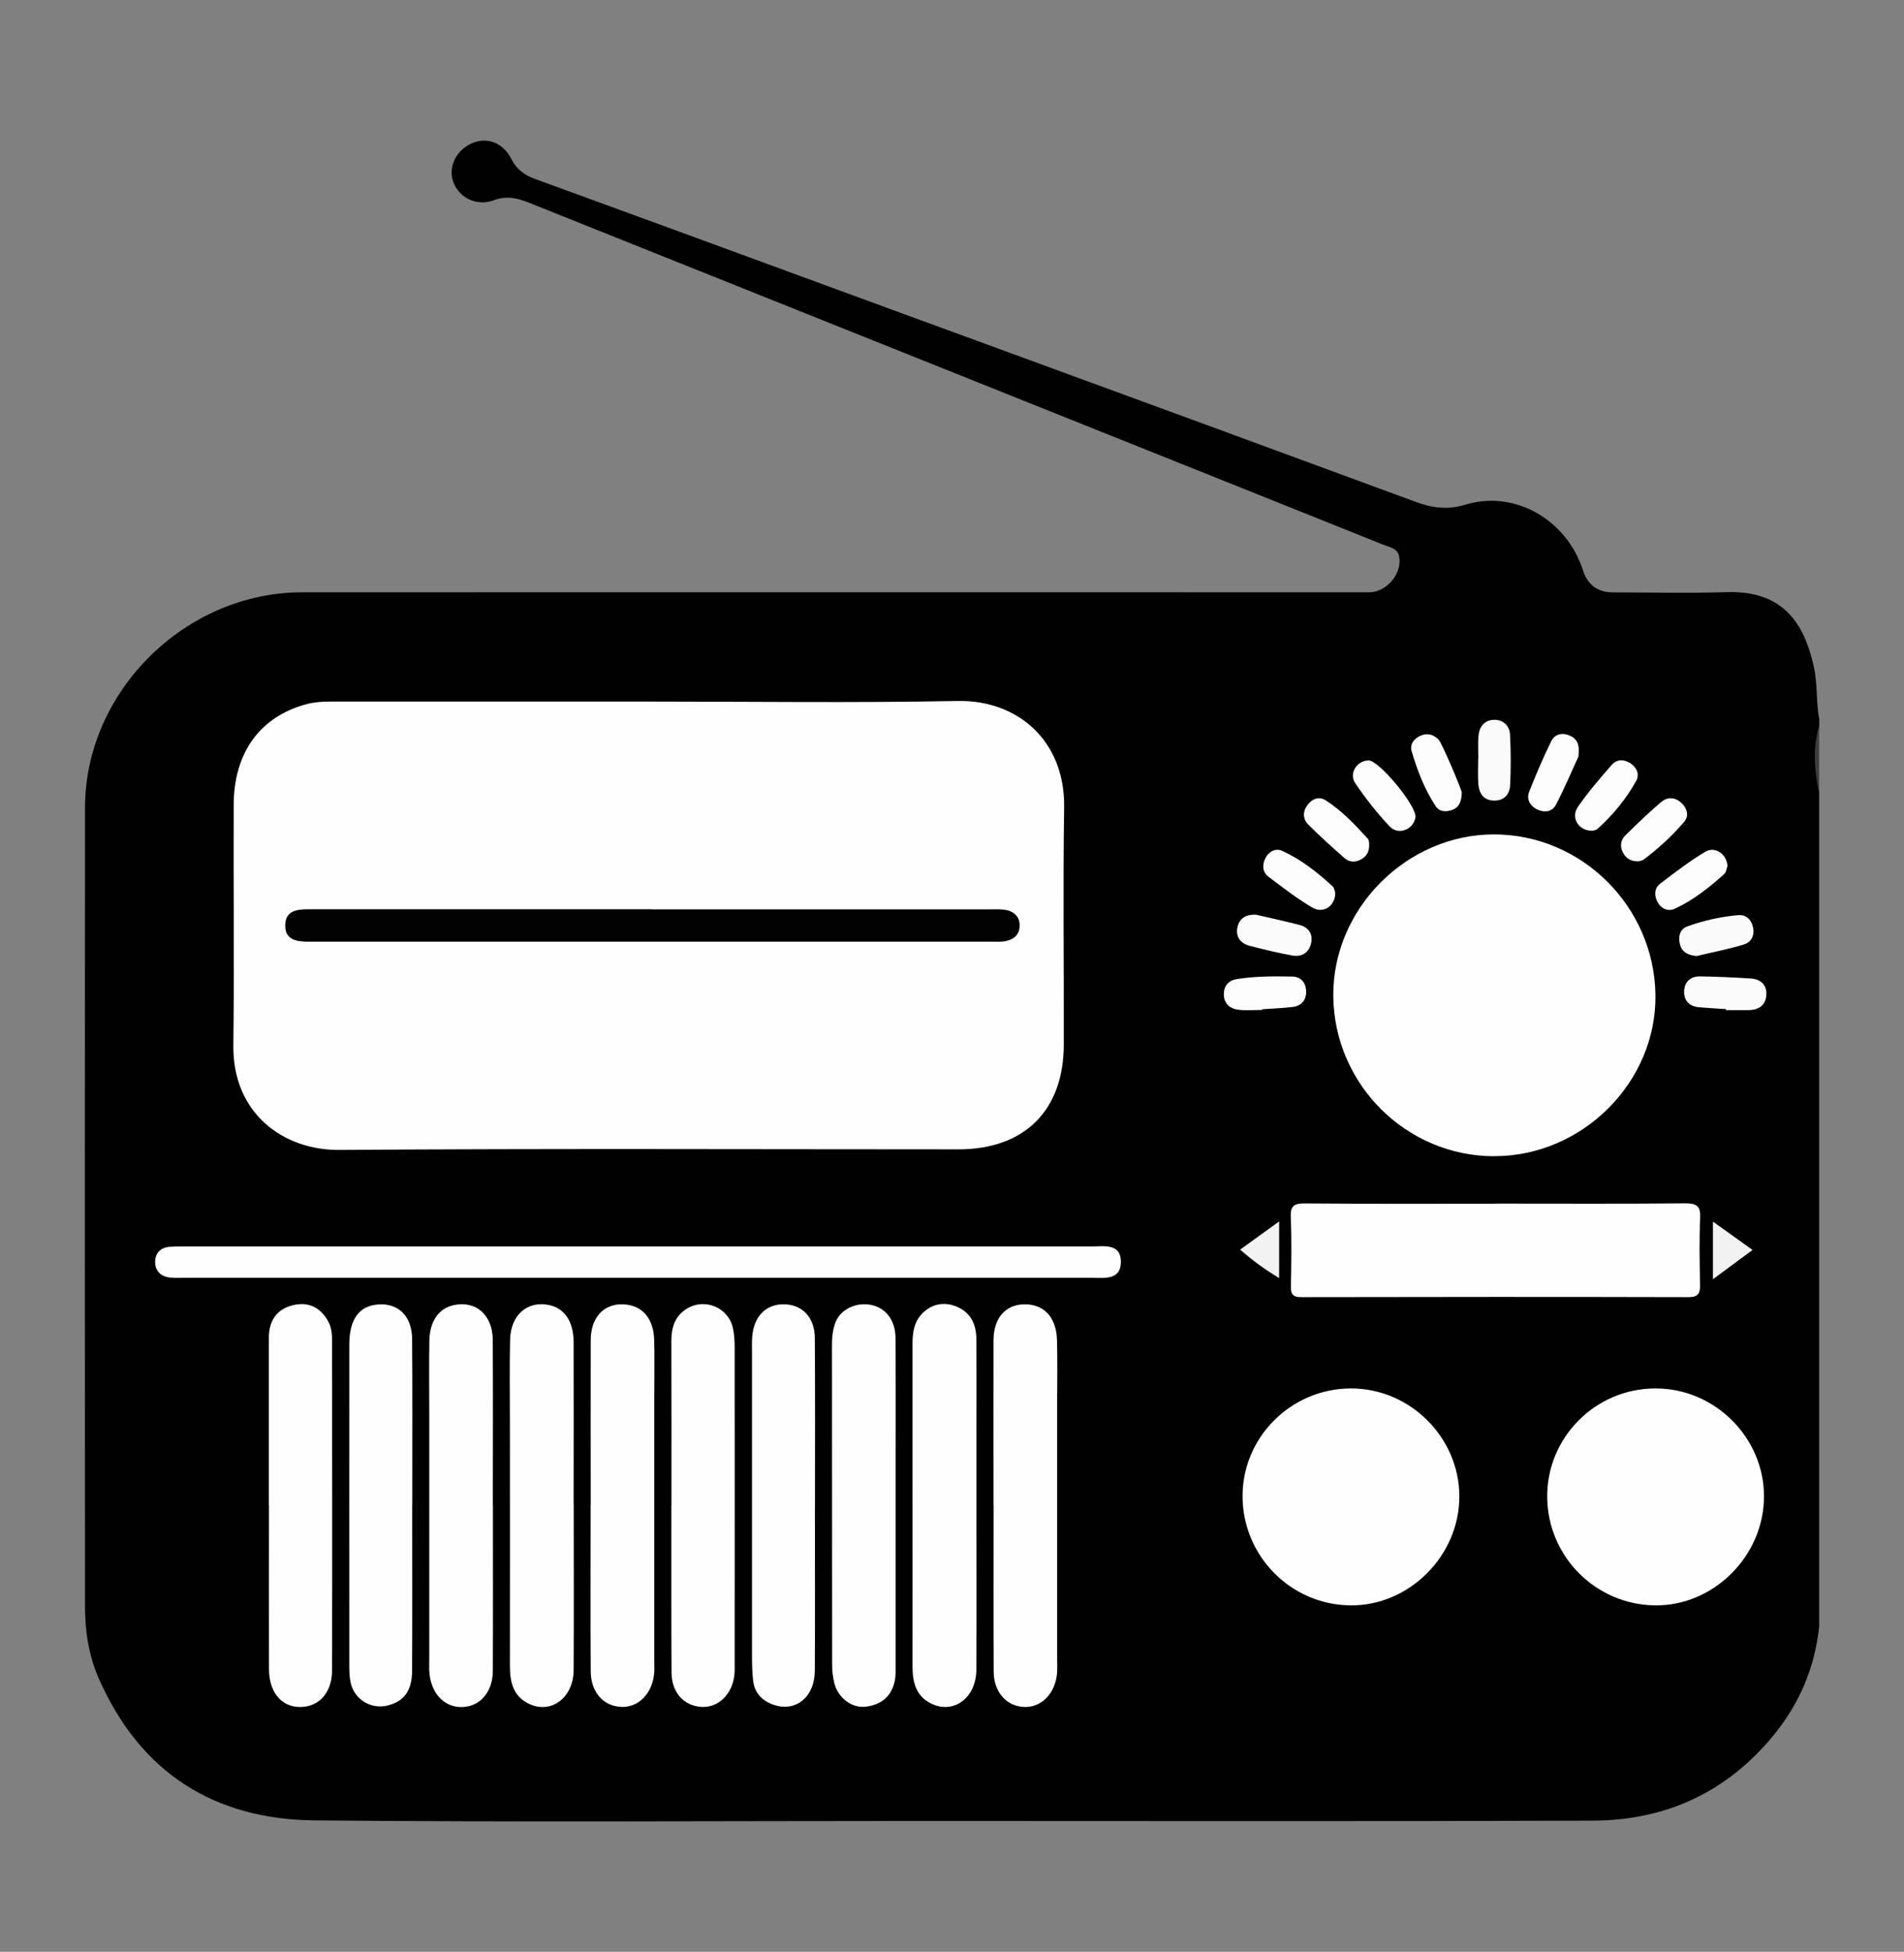 <?xml version="1.0" encoding="UTF-8"?>
<svg id="Layer_1" data-name="Layer 1" xmlns="http://www.w3.org/2000/svg" viewBox="0 0 226.43 232.02">
  <rect x="0" y="0" width="226.43" height="232.02" fill="#808080" stroke="none"/>
  <defs>
    <style>
      .cls-1 {
        fill: #fafafa;
      }

      .cls-2 {
        fill: #3e3e3e;
      }

      .cls-3 {
        fill: #020202;
      }

      .cls-4 {
        fill: #fbfbfb;
      }

      .cls-5 {
        fill: #f9f9f9;
      }

      .cls-6 {
        fill: #f2f2f2;
      }

      .cls-7 {
        fill: #fefefe;
      }

      .cls-8 {
        fill: #fcfcfc;
      }
    </style>
  </defs>
  <path d="M216.34,94.34v99c-.5,4.86-2.33,9.17-5.42,12.94-5.54,6.76-12.8,10.11-21.43,10.15-26.76,.1-53.51,.04-80.27,.04-23.94,0-47.88,.16-71.82-.07-11.92-.12-20.71-5.67-25.63-16.82-1.22-2.76-1.66-5.65-1.66-8.62-.02-31.65-.03-63.31,0-94.96,.02-13.81,11.92-25.58,25.82-25.59,41.71-.02,83.42,0,125.13,0,.6,0,1.21,0,1.81,0,2.06-.03,3.91-2.25,3.52-4.26-.19-.98-1.11-1.09-1.82-1.37-5.79-2.32-11.58-4.64-17.37-6.96-28.08-11.23-56.16-22.46-84.23-33.7-1.4-.56-2.67-.9-4.24-.32-2.05,.77-4.11-.29-4.81-2.13-.64-1.69,.22-3.66,1.99-4.54,1.84-.92,3.85-.29,4.9,1.77,.64,1.25,1.57,1.92,2.81,2.37,19.28,7.02,38.53,14.12,57.8,21.16,15.68,5.73,31.35,11.49,47.02,17.26,1.97,.72,3.76,.93,5.84,.3,5.82-1.78,12.02,1.77,13.96,7.78q.85,2.65,3.57,2.65c4.49,0,8.99,.12,13.48-.03,6.59-.21,9.24,3.47,10.43,8.94,.44,2.02,.24,4.12,.63,6.16v.8c-.34,2.68-.34,5.37,0,8.05Z"/>
  <path class="cls-2" d="M216.34,94.34c-.55-2.68-.81-5.37,0-8.05v8.05Z"/>
  <path class="cls-7" d="M77.1,83.4c12.27,0,24.55,.17,36.82-.07,7.06-.13,12.75,4.68,12.63,12.66-.14,9.39-.02,18.78-.04,28.17-.01,7.84-4.66,12.47-12.52,12.47-24.55,0-49.1-.11-73.64,.07-6.65,.05-12.71-4.34-12.6-12.47,.12-9.52,0-19.05,.04-28.57,.03-6.24,3.17-10.49,8.69-11.96,1.32-.35,2.66-.3,3.99-.3,12.21,0,24.41,0,36.62,0Z"/>
  <path class="cls-7" d="M177.68,137.45c-10.45-.02-19.02-8.55-19.12-19.04-.1-10.39,8.76-19.26,19.18-19.22,10.41,.05,18.98,8.59,19.13,19.07,.15,10.37-8.68,19.2-19.19,19.18Z"/>
  <path class="cls-7" d="M177.89,143.08c7.5,0,15,.04,22.51-.03,1.38-.01,1.86,.32,1.79,1.76-.12,2.61-.07,5.22-.01,7.84,.02,1.05-.17,1.56-1.4,1.55-15.34-.04-30.68-.03-46.02,0-.99,0-1.26-.33-1.24-1.27,.05-2.75,.1-5.5-.02-8.24-.05-1.36,.4-1.64,1.68-1.63,7.57,.06,15.14,.03,22.71,.03Z"/>
  <path class="cls-7" d="M160.59,165.05c7.08-.04,12.97,5.82,12.96,12.87-.01,7.04-5.99,13-12.97,12.92-7.03-.08-12.72-5.78-12.81-12.83-.09-7.07,5.7-12.92,12.83-12.96Z"/>
  <path class="cls-7" d="M196.84,165.05c7.08-.03,12.98,5.85,12.94,12.89-.03,7.05-6.02,13-12.99,12.9-7.04-.1-12.73-5.81-12.79-12.85-.07-7.09,5.71-12.92,12.84-12.94Z"/>
  <path class="cls-7" d="M75.68,151.9c-17.89,0-35.79,0-53.68,0-.6,0-1.21,.04-1.81-.03-1.07-.13-1.75-.8-1.74-1.86,0-1.05,.65-1.73,1.77-1.8,.6-.04,1.21-.04,1.81-.04,35.92,0,71.84,0,107.76,0,1.49,0,3.53-.4,3.51,1.86-.02,2.2-2.01,1.87-3.53,1.87-18.03,0-36.06,0-54.08,0Z"/>
  <path class="cls-7" d="M116.12,179.01c0,6.5,.03,12.99-.01,19.49-.02,3.37-2.74,5.34-5.42,3.99-1.79-.9-2.17-2.56-2.17-4.4,.01-7.43,0-14.87,0-22.3,0-5.36,0-10.71,0-16.07,0-1.38,.21-2.69,1.26-3.68,1.13-1.07,2.52-1.29,3.92-.74,1.68,.66,2.4,2.08,2.41,3.83,.03,4.42,.01,8.84,.01,13.26,0,2.21,0,4.42,0,6.63Z"/>
  <path class="cls-7" d="M31.97,178.94c0-6.63,0-13.26,0-19.89,0-1.97,.88-3.39,2.81-3.88,1.81-.46,3.29,.19,4.23,1.87,.41,.72,.48,1.53,.48,2.33,.01,13.06,.03,26.12,0,39.18,0,2.67-1.55,4.34-3.73,4.37-2.25,.04-3.76-1.71-3.77-4.49-.02-6.5,0-12.99,0-19.49Z"/>
  <path class="cls-7" d="M58.62,178.94c0,6.56,.02,13.13-.01,19.69-.01,2.58-1.6,4.32-3.79,4.3-2.06-.02-3.59-1.7-3.76-4.17-.04-.53-.01-1.07-.01-1.61,0-9.71,0-19.42,0-29.13,0-2.88-.04-5.76,.01-8.64,.05-2.36,1.15-3.87,2.93-4.24,2.59-.55,4.59,1.17,4.61,4.12,.04,6.56,.01,13.13,.01,19.69Z"/>
  <path class="cls-7" d="M68.23,178.84c0,6.56,.03,13.12-.01,19.69-.02,3.36-2.78,5.33-5.44,3.95-1.78-.92-2.14-2.58-2.14-4.42,.02-9.58,0-19.15,0-28.73,0-3.35-.05-6.7,.02-10.04,.06-2.96,2.03-4.68,4.61-4.16,1.86,.38,2.94,1.95,2.95,4.43,.02,6.43,0,12.86,0,19.28Z"/>
  <path class="cls-7" d="M79.85,178.94c0-6.5,.01-12.99-.01-19.49,0-1.65,.41-3.03,1.91-3.92,2.08-1.23,4.84-.1,5.39,2.27,.2,.84,.23,1.72,.23,2.59,.01,12.39,0,24.78,0,37.16,0,.54,.02,1.08-.04,1.6-.26,2.29-1.92,3.87-3.91,3.76-2.09-.12-3.54-1.7-3.56-4.09-.04-6.63-.01-13.26-.02-19.89Z"/>
  <path class="cls-7" d="M106.51,178.98c0,6.29,0,12.59,0,18.88,0,.67,.03,1.35-.11,2-.4,1.88-1.7,2.84-3.52,3.03-1.63,.17-3.24-1.1-3.66-2.81-.17-.7-.26-1.45-.26-2.18-.02-12.66,0-25.31-.02-37.97,0-.95,.09-1.89,.43-2.76,.62-1.54,2.42-2.38,4.16-2.06,1.78,.33,2.96,1.8,2.97,3.97,.04,6.63,.01,13.26,.01,19.89Z"/>
  <path class="cls-7" d="M118.15,179.01c0-6.56-.02-13.12,0-19.69,.01-2.84,1.66-4.47,4.15-4.25,2.05,.18,3.33,1.71,3.4,4.23,.07,2.41,.02,4.82,.02,7.23,0,10.25,0,20.49,0,30.74,0,.54,.03,1.07-.01,1.61-.2,2.41-1.83,4.1-3.88,4.04-2.12-.07-3.65-1.75-3.66-4.22-.03-6.56-.01-13.12-.01-19.69Z"/>
  <path class="cls-7" d="M70.25,179c0-6.56-.02-13.12,0-19.69,.01-2.91,1.8-4.58,4.36-4.21,1.93,.27,3.13,1.79,3.19,4.21,.06,2.27,.01,4.55,.01,6.83,0,10.38,0,20.76,0,31.14,0,.54,.03,1.07-.01,1.61-.21,2.41-1.85,4.1-3.9,4.02-2.13-.08-3.64-1.74-3.65-4.23-.04-6.56-.01-13.12-.01-19.69Z"/>
  <path class="cls-7" d="M49.02,178.85c0,6.56,.02,13.12-.01,19.69,0,2.44-.94,3.71-2.9,4.2-1.98,.5-3.98-.71-4.41-2.71-.14-.65-.16-1.33-.16-2,0-12.72-.01-25.45,0-38.17,0-3.03,1.16-4.61,3.4-4.79,2.42-.19,4.05,1.37,4.07,4.09,.05,6.23,.02,12.46,.02,18.68,0,.33,0,.67,0,1Z"/>
  <path class="cls-7" d="M96.91,179.13c0,6.5,.03,12.99-.01,19.49-.02,3.14-2.29,4.95-4.92,4.03-1.37-.48-2.26-1.41-2.42-2.9-.1-.93-.13-1.87-.13-2.8,0-12.12,0-24.24,0-36.36,0-.54-.02-1.07,.02-1.61,.17-2.5,1.64-3.99,3.86-3.93,2.12,.06,3.57,1.57,3.59,3.99,.05,6.7,.02,13.39,.02,20.09Z"/>
  <path class="cls-5" d="M175.81,90.23c0-.93-.07-1.87,.02-2.79,.11-1.12,.76-1.89,1.94-1.87,1.07,.02,1.76,.75,1.81,1.78,.1,1.99,.11,3.99,.01,5.98-.05,1.09-.7,1.87-1.94,1.84-1.24-.03-1.75-.86-1.84-1.95-.08-.99-.02-1.99-.02-2.99,0,0,.01,0,.02,0Z"/>
  <path class="cls-4" d="M205.27,119.96c-1.07-.07-2.14-.13-3.21-.22-1.1-.09-1.77-.74-1.78-1.8,0-1.16,.7-1.89,1.9-1.87,2.01,.03,4.01,.12,6.02,.25,1.16,.07,1.93,.74,1.86,1.93-.07,1.27-.93,1.84-2.19,1.83-.87,0-1.74,0-2.61,0,0-.04,0-.08,0-.12Z"/>
  <path class="cls-8" d="M150.1,120.06c-.94,0-1.88,.08-2.81-.02-1.04-.12-1.75-.75-1.75-1.85,0-.99,.56-1.64,1.55-1.8,2.19-.35,4.4-.34,6.61-.3,1.03,.02,1.59,.75,1.63,1.7,.05,1.06-.53,1.8-1.63,1.92-1.2,.14-2.4,.18-3.61,.27,0,.03,0,.05,0,.08Z"/>
  <path class="cls-8" d="M189.37,98.75c-1.62,.06-2.61-1.54-1.73-2.82,1.21-1.76,2.62-3.39,4.03-5,.58-.67,1.41-.71,2.2-.21,.8,.5,1.12,1.37,.73,2.08-1.2,2.17-2.78,4.07-4.62,5.74-.18,.16-.49,.18-.6,.22Z"/>
  <path class="cls-8" d="M162.73,90.39c1.28-.02,5.84,5.51,5.6,6.8-.27,1.45-2.03,2.15-3.07,1.05-1.5-1.59-2.87-3.33-4.09-5.14-.79-1.16,.2-2.68,1.56-2.7Z"/>
  <path class="cls-8" d="M173.84,94.18c-.02,1.14-.34,1.8-1.11,2.09-.72,.27-1.54,.27-2-.44-1.33-2.02-2.19-4.26-2.86-6.56-.23-.8,.31-1.54,1.19-1.86,.79-.29,1.44-.06,2.01,.5,.44,.44,2.77,6.04,2.77,6.28Z"/>
  <path class="cls-8" d="M187.71,89.94c-.75,1.63-1.63,3.72-2.67,5.72-.46,.89-1.44,.98-2.3,.53-.78-.41-1.23-1.18-.9-2.03,.8-2.05,1.67-4.08,2.64-6.05,.43-.88,1.35-1.06,2.26-.64,.83,.38,1.15,1.07,.97,2.46Z"/>
  <path class="cls-8" d="M158.79,106.14c.02,1.55-1.41,2.52-2.7,1.76-1.84-1.07-3.53-2.39-5.24-3.68-.73-.55-.76-1.42-.37-2.19,.4-.8,1.21-1.25,2.01-.88,2.25,1.03,4.19,2.55,6,4.23,.21,.2,.24,.6,.3,.75Z"/>
  <path class="cls-8" d="M205.43,102.98c-.09,.22-.13,.69-.39,.93-1.78,1.61-3.67,3.09-5.85,4.11-.81,.38-1.63,.02-2.06-.77-.41-.75-.43-1.64,.3-2.2,1.75-1.33,3.5-2.69,5.38-3.8,1.16-.69,2.56,.28,2.63,1.73Z"/>
  <path class="cls-8" d="M162.82,100.29c.06,.92-.28,1.47-.9,1.84-.71,.42-1.44,.4-2.05-.14-1.45-1.28-2.9-2.58-4.27-3.95-.69-.69-.7-1.57-.09-2.37,.55-.73,1.38-1.02,2.13-.54,1.93,1.23,3.49,2.89,5.02,4.57,.16,.17,.15,.5,.17,.59Z"/>
  <path class="cls-8" d="M194.89,102.39c-.96,.03-1.55-.36-1.9-1.07-.37-.73-.25-1.47,.31-2.02,1.37-1.35,2.76-2.69,4.23-3.94,.8-.69,1.76-.6,2.51,.17,.61,.62,.85,1.46,.24,2.17-1.42,1.67-3.04,3.15-4.79,4.47-.2,.15-.48,.18-.6,.22Z"/>
  <path class="cls-4" d="M149.31,108.72c1.75,.41,3.51,.78,5.25,1.24,1.05,.27,1.59,1.05,1.37,2.12-.24,1.15-1.09,1.71-2.23,1.51-1.7-.31-3.39-.71-5.07-1.15-1.11-.29-1.73-1.08-1.46-2.25,.25-1.06,1.04-1.49,2.14-1.46Z"/>
  <path class="cls-1" d="M201.76,113.65c-1.02-.1-1.71-.45-1.96-1.34-.26-.94-.05-1.85,.88-2.19,1.94-.7,3.96-1.15,6.03-1.33,.91-.08,1.51,.46,1.74,1.34,.26,.99-.13,1.85-1.02,2.13-1.9,.59-3.87,.96-5.67,1.39Z"/>
  <path class="cls-6" d="M203.71,145.22c1.63,1.17,3.06,2.19,4.71,3.37-1.56,1.16-3.02,2.24-4.71,3.48v-6.85Z"/>
  <path class="cls-6" d="M152.12,151.93c-1.7-1.02-3.17-2.09-4.64-3.38,1.55-1.11,2.98-2.15,4.64-3.35v6.73Z"/>
  <path class="cls-3" d="M77.5,108.1c13.34,0,26.69,0,40.03,0,.6,0,1.21-.03,1.81,.03,1.13,.12,1.94,.75,1.92,1.92-.02,1.19-.86,1.75-1.98,1.87-.53,.05-1.07,.02-1.61,.02-26.69,0-53.37,0-80.06,0-.34,0-.67,0-1.01,0-1.36-.01-2.71-.22-2.68-1.96,.03-1.73,1.39-1.89,2.75-1.89,13.61,0,27.22,0,40.83,0Z"/>
</svg>